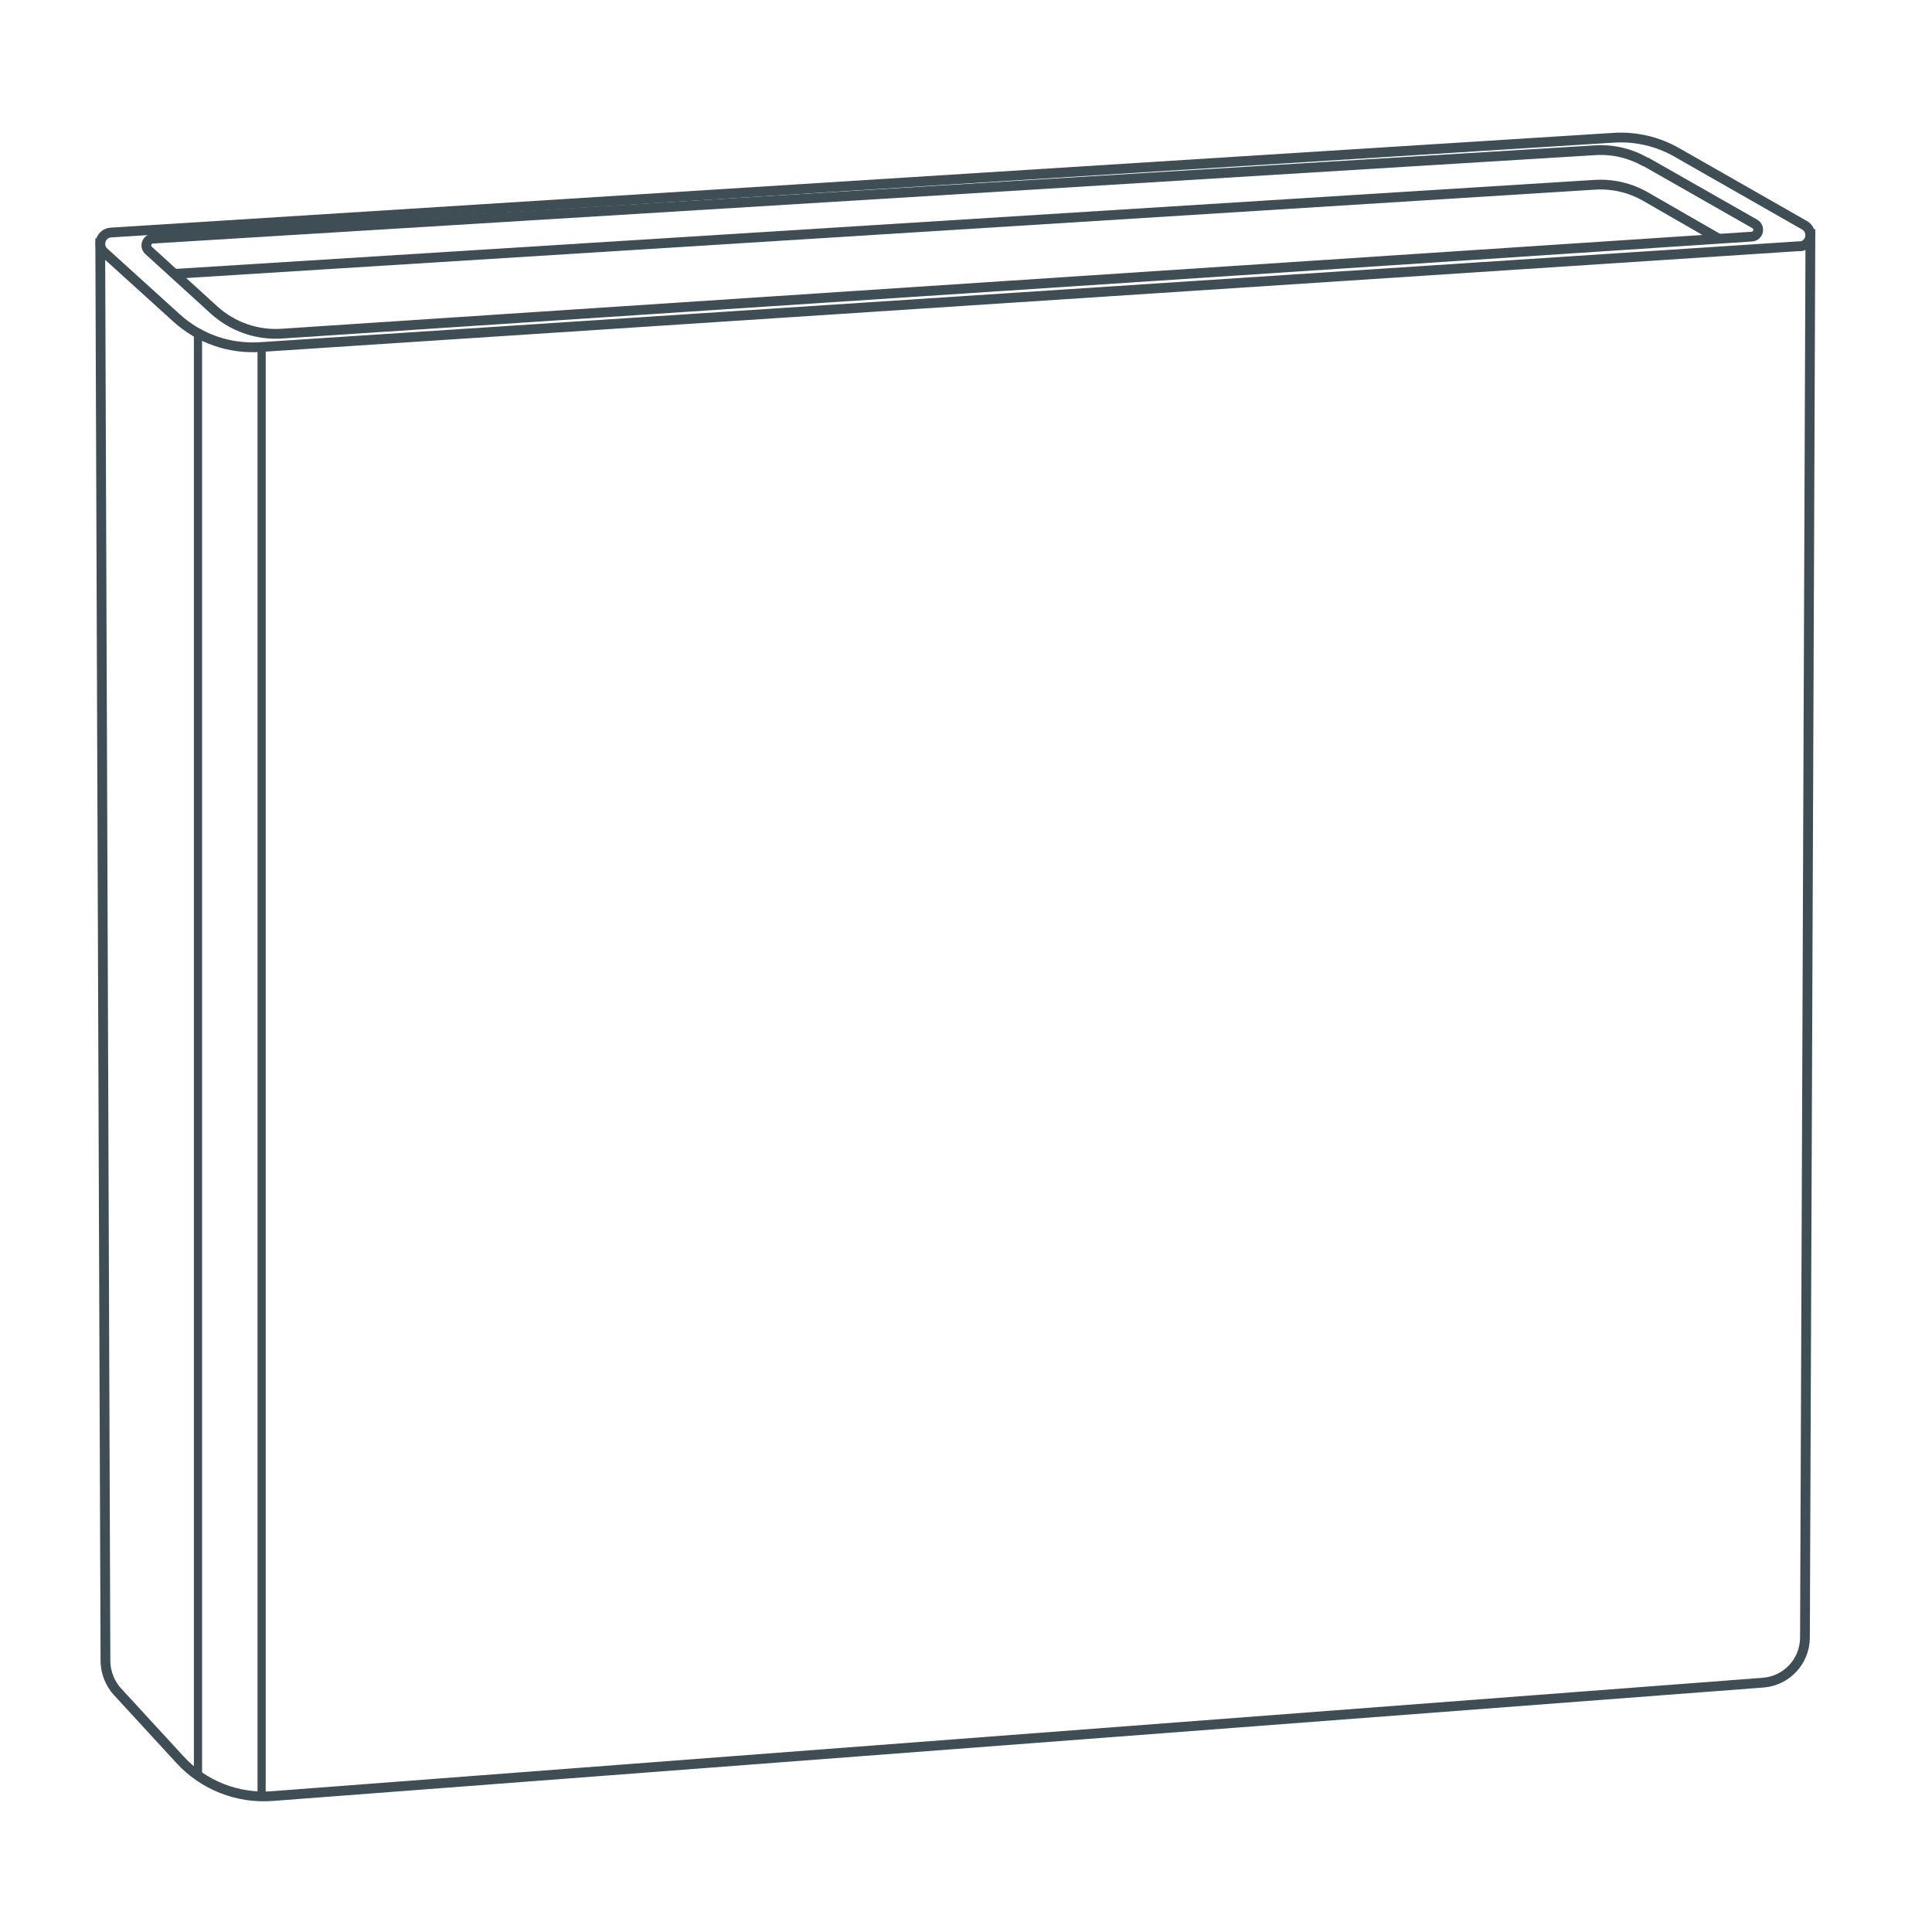 <svg width="70" height="70" viewBox="0 0 70 70" fill="none" xmlns="http://www.w3.org/2000/svg">
<g clip-path="url(#clip0_2050_3736)">
<g clip-path="url(#clip1_2050_3736)">
<path d="M65.594 8.482L65.397 59.343C65.388 60.2 64.73 60.9 63.881 60.966L9.874 65.075C8.614 65.174 7.371 64.688 6.514 63.749L4.258 61.295C3.986 60.999 3.829 60.603 3.821 60.2L3.632 8.812" stroke="#3F4E55" stroke-width="0.354" stroke-linecap="square" stroke-linejoin="bevel"/>
<path d="M65.208 8.919L9.43 12.575C8.318 12.649 7.223 12.271 6.399 11.521L3.772 9.141C3.501 8.894 3.657 8.449 4.019 8.425L58.463 4.991C59.262 4.941 60.06 5.122 60.761 5.526L65.38 8.161C65.735 8.367 65.611 8.902 65.208 8.927V8.919Z" stroke="#3F4E55" stroke-width="0.354" stroke-linecap="square" stroke-linejoin="bevel"/>
<path d="M59.632 5.864L63.577 8.112C63.791 8.235 63.717 8.556 63.47 8.573L10.204 12.089C9.314 12.147 8.433 11.842 7.766 11.241L5.386 9.075C5.221 8.927 5.32 8.655 5.534 8.647L57.787 5.444C58.43 5.402 59.064 5.551 59.624 5.872L59.632 5.864Z" stroke="#3F4E55" stroke-width="0.354" stroke-linecap="square" stroke-linejoin="bevel"/>
<path d="M62.111 8.556L59.623 7.124C59.063 6.802 58.421 6.654 57.779 6.695L6.448 9.915" stroke="#3F4E55" stroke-width="0.354" stroke-linecap="square" stroke-linejoin="bevel"/>
<path d="M9.479 12.584V64.935" stroke="#3F4E55" stroke-width="0.296" stroke-linecap="square" stroke-linejoin="bevel"/>
<path d="M7.173 64.219V12.089" stroke="#3F4E55" stroke-width="0.296" stroke-linecap="square" stroke-linejoin="bevel"/>
</g>
</g>
<defs>
<clipPath id="clip0_2050_3736">
<rect width="70" height="70" fill="white"/>
</clipPath>
<clipPath id="clip1_2050_3736">
<rect width="70" height="70" fill="white"/>
</clipPath>
</defs>
</svg>
